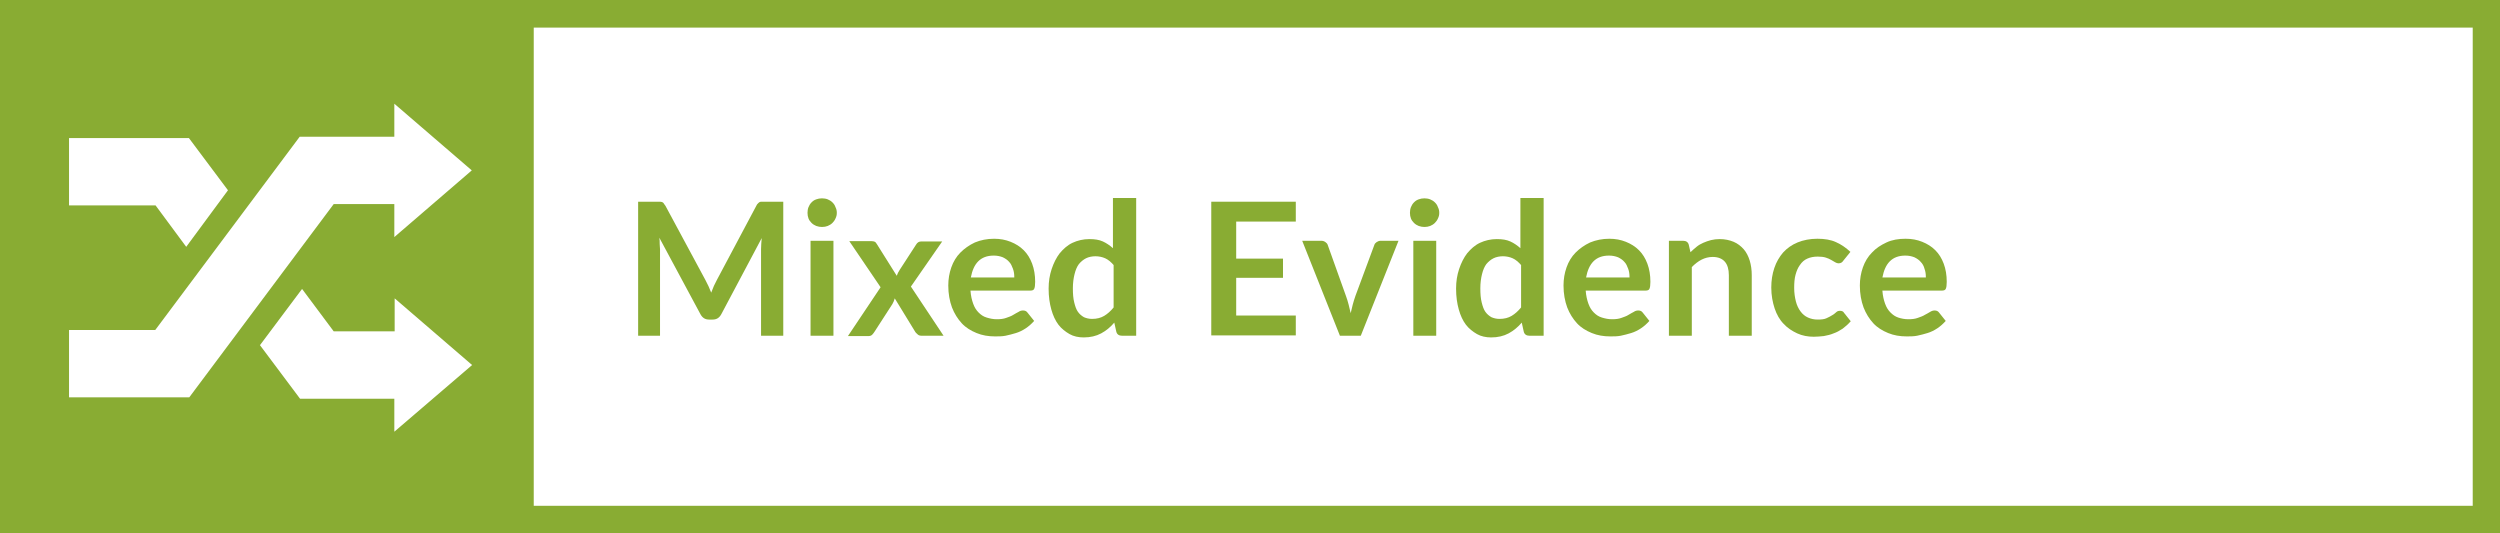 <?xml version="1.0" encoding="utf-8"?>
<!-- Generator: Adobe Illustrator 27.2.0, SVG Export Plug-In . SVG Version: 6.00 Build 0)  -->
<svg version="1.1" id="Layer_1" xmlns="http://www.w3.org/2000/svg" xmlns:xlink="http://www.w3.org/1999/xlink" x="0px" y="0px"
	 viewBox="0 0 742.4 158.4" style="enable-background:new 0 0 742.4 158.4;" xml:space="preserve">
<style type="text/css">
	.st0{fill:#89AC33;}
</style>
<g>
	<g>
		<g>
			<path class="st0" d="M232.6,59.9v39.8H226V74c0-1,0.1-2.1,0.2-3.3l-12,22.6c-0.6,1.1-1.4,1.6-2.6,1.6h-1c-1.2,0-2-0.5-2.6-1.6
				l-12.2-22.7c0.1,0.6,0.1,1.2,0.1,1.8c0,0.6,0.1,1.1,0.1,1.6v25.7h-6.5V59.9h5.6c0.3,0,0.6,0,0.9,0s0.5,0.1,0.6,0.1
				c0.2,0.1,0.4,0.2,0.5,0.4s0.3,0.4,0.5,0.7l11.9,22.1c0.3,0.6,0.6,1.2,0.9,1.8s0.5,1.3,0.8,1.9c0.3-0.7,0.5-1.3,0.8-2
				c0.3-0.6,0.6-1.2,0.9-1.8l11.7-22c0.1-0.3,0.3-0.5,0.5-0.7c0.2-0.2,0.3-0.3,0.5-0.4s0.4-0.1,0.6-0.1s0.5,0,0.9,0H232.6z"/>
		</g>
		<g>
			<path class="st0" d="M248.5,63.2c0,0.6-0.1,1.1-0.4,1.7c-0.2,0.5-0.6,1-0.9,1.3c-0.4,0.4-0.9,0.7-1.4,0.9s-1.1,0.3-1.7,0.3
				c-0.6,0-1.1-0.1-1.7-0.3c-0.5-0.2-1-0.5-1.4-0.9c-0.4-0.4-0.7-0.8-0.9-1.3c-0.2-0.5-0.3-1.1-0.3-1.7c0-0.6,0.1-1.2,0.3-1.7
				c0.2-0.5,0.5-1,0.9-1.4s0.8-0.7,1.4-0.9c0.5-0.2,1.1-0.3,1.7-0.3c0.6,0,1.2,0.1,1.7,0.3s1,0.5,1.4,0.9s0.7,0.8,0.9,1.4
				C248.4,62.1,248.5,62.6,248.5,63.2z M247.5,71.5v28.2h-6.8V71.5H247.5z"/>
		</g>
		<g>
			<path class="st0" d="M280.2,99.7h-6.5c-0.5,0-0.9-0.1-1.2-0.4s-0.6-0.5-0.8-0.9l-6-9.8c-0.1,0.3-0.2,0.6-0.3,0.9
				c-0.1,0.3-0.3,0.5-0.4,0.8l-5.3,8.2c-0.2,0.3-0.4,0.6-0.7,0.9s-0.7,0.4-1.1,0.4h-6.1l9.7-14.5l-9.3-13.7h6.5
				c0.5,0,0.9,0.1,1.1,0.2c0.2,0.1,0.4,0.4,0.6,0.7l5.9,9.4c0.2-0.6,0.5-1.2,0.9-1.8l4.8-7.4c0.4-0.7,0.9-1,1.6-1h6.2l-9.3,13.4
				L280.2,99.7z"/>
		</g>
		<g>
			<path class="st0" d="M288.2,86.4c0.1,1.4,0.4,2.7,0.8,3.8c0.4,1.1,0.9,1.9,1.6,2.6s1.4,1.2,2.4,1.5s1.9,0.5,3,0.5
				c1.1,0,2-0.1,2.8-0.4s1.5-0.5,2.1-0.9s1.1-0.6,1.6-0.9c0.4-0.3,0.9-0.4,1.3-0.4c0.6,0,1,0.2,1.3,0.6l2,2.5
				c-0.8,0.9-1.6,1.6-2.5,2.2c-0.9,0.6-1.9,1.1-2.9,1.4s-2.1,0.6-3.1,0.8s-2.1,0.2-3.1,0.2c-2,0-3.8-0.3-5.5-1s-3.2-1.6-4.4-2.9
				s-2.2-2.9-2.9-4.7c-0.7-1.9-1.1-4.1-1.1-6.5c0-1.9,0.3-3.7,0.9-5.4s1.5-3.2,2.7-4.4s2.6-2.2,4.3-3c1.7-0.7,3.6-1.1,5.7-1.1
				c1.8,0,3.4,0.3,4.9,0.9c1.5,0.6,2.8,1.4,3.9,2.5c1.1,1.1,1.9,2.4,2.5,4c0.6,1.6,0.9,3.4,0.9,5.4c0,1-0.1,1.7-0.3,2.1
				c-0.2,0.4-0.6,0.5-1.3,0.5H288.2z M301.2,82.3c0-0.9-0.1-1.7-0.4-2.5s-0.6-1.5-1.1-2c-0.5-0.6-1.1-1-1.9-1.4
				c-0.8-0.3-1.6-0.5-2.7-0.5c-2,0-3.5,0.6-4.6,1.7c-1.1,1.1-1.8,2.7-2.2,4.8H301.2z"/>
		</g>
		<g>
			<path class="st0" d="M337.4,58.8v40.9h-4.2c-0.9,0-1.5-0.4-1.7-1.2l-0.6-2.7c-1.1,1.3-2.4,2.4-3.9,3.2s-3.2,1.2-5.2,1.2
				c-1.5,0-3-0.3-4.2-1s-2.4-1.6-3.3-2.8c-0.9-1.2-1.6-2.7-2.1-4.5c-0.5-1.8-0.8-3.8-0.8-6.2c0-2.1,0.3-4,0.9-5.8
				c0.6-1.8,1.4-3.4,2.4-4.7c1.1-1.3,2.3-2.4,3.8-3.1c1.5-0.7,3.2-1.1,5-1.1c1.6,0,2.9,0.2,4,0.7c1.1,0.5,2.1,1.2,3,2V58.8H337.4z
				 M330.7,78.7c-0.8-0.9-1.6-1.6-2.5-2c-0.9-0.4-1.9-0.6-2.9-0.6c-1,0-2,0.2-2.8,0.6c-0.8,0.4-1.5,1-2.1,1.7c-0.6,0.8-1,1.8-1.3,3
				c-0.3,1.2-0.5,2.6-0.5,4.2c0,1.7,0.1,3,0.4,4.2s0.6,2.1,1.1,2.8c0.5,0.7,1.1,1.2,1.8,1.6c0.7,0.3,1.5,0.5,2.4,0.5
				c1.4,0,2.6-0.3,3.6-0.9s1.9-1.4,2.8-2.5V78.7z"/>
		</g>
		<g>
			<path class="st0" d="M367.1,65.8v11H381v5.7h-13.9v11.2h17.7v5.9h-25.1V59.9h25.1v5.9H367.1z"/>
		</g>
		<g>
			<path class="st0" d="M415.3,71.5l-11.2,28.2h-6.2l-11.2-28.2h5.6c0.5,0,0.9,0.1,1.3,0.4c0.3,0.2,0.6,0.5,0.7,0.9l5.4,15.1
				c0.3,0.9,0.6,1.7,0.8,2.6c0.2,0.8,0.4,1.7,0.6,2.5c0.2-0.8,0.4-1.7,0.6-2.5c0.2-0.8,0.5-1.7,0.8-2.6l5.6-15.1
				c0.1-0.4,0.4-0.7,0.7-0.9c0.3-0.2,0.7-0.4,1.2-0.4H415.3z"/>
		</g>
		<g>
			<path class="st0" d="M427.4,63.2c0,0.6-0.1,1.1-0.4,1.7c-0.2,0.5-0.6,1-0.9,1.3c-0.4,0.4-0.9,0.7-1.4,0.9
				c-0.5,0.2-1.1,0.3-1.7,0.3c-0.6,0-1.1-0.1-1.7-0.3c-0.5-0.2-1-0.5-1.4-0.9c-0.4-0.4-0.7-0.8-0.9-1.3c-0.2-0.5-0.3-1.1-0.3-1.7
				c0-0.6,0.1-1.2,0.3-1.7c0.2-0.5,0.5-1,0.9-1.4c0.4-0.4,0.8-0.7,1.4-0.9c0.5-0.2,1.1-0.3,1.7-0.3c0.6,0,1.2,0.1,1.7,0.3
				c0.5,0.2,1,0.5,1.4,0.9s0.7,0.8,0.9,1.4C427.3,62.1,427.4,62.6,427.4,63.2z M426.5,71.5v28.2h-6.8V71.5H426.5z"/>
		</g>
		<g>
			<path class="st0" d="M458.4,58.8v40.9h-4.2c-0.9,0-1.5-0.4-1.7-1.2l-0.6-2.7c-1.1,1.3-2.4,2.4-3.9,3.2s-3.2,1.2-5.2,1.2
				c-1.5,0-3-0.3-4.2-1s-2.4-1.6-3.3-2.8c-0.9-1.2-1.6-2.7-2.1-4.5c-0.5-1.8-0.8-3.8-0.8-6.2c0-2.1,0.3-4,0.9-5.8
				c0.6-1.8,1.4-3.4,2.4-4.7c1.1-1.3,2.3-2.4,3.8-3.1c1.5-0.7,3.2-1.1,5-1.1c1.6,0,2.9,0.2,4,0.7c1.1,0.5,2.1,1.2,3,2V58.8H458.4z
				 M451.7,78.7c-0.8-0.9-1.6-1.6-2.5-2c-0.9-0.4-1.9-0.6-2.9-0.6c-1,0-2,0.2-2.8,0.6c-0.8,0.4-1.5,1-2.1,1.7c-0.6,0.8-1,1.8-1.3,3
				c-0.3,1.2-0.5,2.6-0.5,4.2c0,1.7,0.1,3,0.4,4.2s0.6,2.1,1.1,2.8c0.5,0.7,1.1,1.2,1.8,1.6c0.7,0.3,1.5,0.5,2.4,0.5
				c1.4,0,2.6-0.3,3.6-0.9s1.9-1.4,2.8-2.5V78.7z"/>
		</g>
		<g>
			<path class="st0" d="M470.9,86.4c0.1,1.4,0.4,2.7,0.8,3.8c0.4,1.1,0.9,1.9,1.6,2.6s1.4,1.2,2.4,1.5s1.9,0.5,3,0.5
				c1.1,0,2-0.1,2.8-0.4s1.5-0.5,2.1-0.9s1.1-0.6,1.6-0.9c0.4-0.3,0.9-0.4,1.3-0.4c0.6,0,1,0.2,1.3,0.6l2,2.5
				c-0.8,0.9-1.6,1.6-2.5,2.2c-0.9,0.6-1.9,1.1-2.9,1.4s-2.1,0.6-3.1,0.8s-2.1,0.2-3.1,0.2c-2,0-3.8-0.3-5.5-1s-3.2-1.6-4.4-2.9
				s-2.2-2.9-2.9-4.7c-0.7-1.9-1.1-4.1-1.1-6.5c0-1.9,0.3-3.7,0.9-5.4s1.5-3.2,2.7-4.4s2.6-2.2,4.3-3c1.7-0.7,3.6-1.1,5.7-1.1
				c1.8,0,3.4,0.3,4.9,0.9c1.5,0.6,2.8,1.4,3.9,2.5c1.1,1.1,1.9,2.4,2.5,4c0.6,1.6,0.9,3.4,0.9,5.4c0,1-0.1,1.7-0.3,2.1
				c-0.2,0.4-0.6,0.5-1.3,0.5H470.9z M483.9,82.3c0-0.9-0.1-1.7-0.4-2.5s-0.6-1.5-1.1-2c-0.5-0.6-1.1-1-1.9-1.4
				c-0.8-0.3-1.6-0.5-2.7-0.5c-2,0-3.5,0.6-4.6,1.7c-1.1,1.1-1.8,2.7-2.2,4.8H483.9z"/>
		</g>
		<g>
			<path class="st0" d="M502,74.9c0.6-0.6,1.2-1.1,1.8-1.6s1.3-0.9,2-1.2c0.7-0.3,1.5-0.6,2.3-0.8s1.7-0.3,2.6-0.3
				c1.5,0,2.9,0.3,4.1,0.8c1.2,0.5,2.2,1.3,3,2.2c0.8,0.9,1.4,2.1,1.8,3.4c0.4,1.3,0.6,2.8,0.6,4.3v18h-6.8v-18c0-1.7-0.4-3.1-1.2-4
				c-0.8-0.9-2-1.4-3.6-1.4c-1.2,0-2.3,0.3-3.3,0.8c-1,0.5-2,1.3-2.9,2.2v20.4h-6.8V71.5h4.2c0.9,0,1.5,0.4,1.7,1.2L502,74.9z"/>
		</g>
		<g>
			<path class="st0" d="M547.4,77.4c-0.2,0.3-0.4,0.5-0.6,0.6c-0.2,0.1-0.5,0.2-0.8,0.2c-0.3,0-0.7-0.1-1-0.3s-0.7-0.4-1.2-0.7
				c-0.5-0.3-1-0.5-1.6-0.7c-0.6-0.2-1.4-0.3-2.4-0.3c-1.2,0-2.2,0.2-3.1,0.6s-1.6,1-2.2,1.9c-0.6,0.8-1,1.8-1.3,2.9
				c-0.3,1.1-0.4,2.4-0.4,3.9c0,1.5,0.2,2.8,0.5,4c0.3,1.2,0.8,2.2,1.4,3c0.6,0.8,1.3,1.4,2.2,1.8c0.9,0.4,1.8,0.6,2.9,0.6
				c1.1,0,2-0.1,2.6-0.4c0.7-0.3,1.2-0.6,1.7-0.9c0.5-0.3,0.9-0.6,1.2-0.9c0.3-0.3,0.7-0.4,1.1-0.4c0.6,0,1,0.2,1.2,0.6l2,2.5
				c-0.8,0.9-1.6,1.6-2.4,2.2c-0.9,0.6-1.8,1.1-2.7,1.4c-0.9,0.4-1.9,0.6-2.9,0.8c-1,0.1-2,0.2-3,0.2c-1.7,0-3.4-0.3-4.9-1
				c-1.5-0.7-2.9-1.6-4-2.8c-1.2-1.2-2.1-2.8-2.7-4.6s-1-3.9-1-6.2c0-2.1,0.3-4,0.9-5.8c0.6-1.8,1.5-3.3,2.6-4.6
				c1.2-1.3,2.6-2.3,4.3-3s3.7-1.1,5.9-1.1c2.1,0,4,0.3,5.5,1c1.6,0.7,3,1.7,4.3,2.9L547.4,77.4z"/>
		</g>
		<g>
			<path class="st0" d="M559,86.4c0.1,1.4,0.4,2.7,0.8,3.8c0.4,1.1,0.9,1.9,1.6,2.6s1.4,1.2,2.3,1.5c0.9,0.3,1.9,0.5,3,0.5
				s2-0.1,2.8-0.4c0.8-0.3,1.5-0.5,2.1-0.9c0.6-0.3,1.1-0.6,1.6-0.9s0.9-0.4,1.3-0.4c0.6,0,1,0.2,1.3,0.6l2,2.5
				c-0.8,0.9-1.6,1.6-2.5,2.2c-0.9,0.6-1.9,1.1-2.9,1.4s-2.1,0.6-3.1,0.8s-2.1,0.2-3.1,0.2c-2,0-3.8-0.3-5.5-1
				c-1.7-0.7-3.2-1.6-4.4-2.9c-1.2-1.3-2.2-2.9-2.9-4.7c-0.7-1.9-1.1-4.1-1.1-6.5c0-1.9,0.3-3.7,0.9-5.4s1.5-3.2,2.7-4.4
				c1.2-1.3,2.6-2.2,4.3-3s3.6-1.1,5.7-1.1c1.8,0,3.4,0.3,4.9,0.9c1.5,0.6,2.8,1.4,3.9,2.5s1.9,2.4,2.5,4c0.6,1.6,0.9,3.4,0.9,5.4
				c0,1-0.1,1.7-0.3,2.1c-0.2,0.4-0.6,0.5-1.3,0.5H559z M571.9,82.3c0-0.9-0.1-1.7-0.4-2.5c-0.2-0.8-0.6-1.5-1.1-2
				c-0.5-0.6-1.1-1-1.9-1.4c-0.8-0.3-1.6-0.5-2.7-0.5c-2,0-3.5,0.6-4.6,1.7c-1.1,1.1-1.8,2.7-2.2,4.8H571.9z"/>
		</g>
	</g>
	<path class="st0" d="M734.3-0.1H158.5v0h-8.3H8.1h-8.3v8.3v142.1v8.3h8.3H150v0h8.3h576h8.3v-8.3V8.2v-8.3H734.3z M20.5,41h35.6
		l11.6,15.5L55.3,73.3L46.2,61H20.5V41z M117.1,128.2v-9.8H89.1l-11.9-15.9l12.5-16.7l9.4,12.6h18.1v-9.8l23,19.8L117.1,128.2z
		 M117.1,70.4v-9.8H99.1L56.2,118H20.5V98h25.6l42.9-57.4h28.1v-9.8l23,19.8L117.1,70.4z M734.3,150.2H158.5v0V8.2h575.8V150.2z"/>
</g>
</svg>
